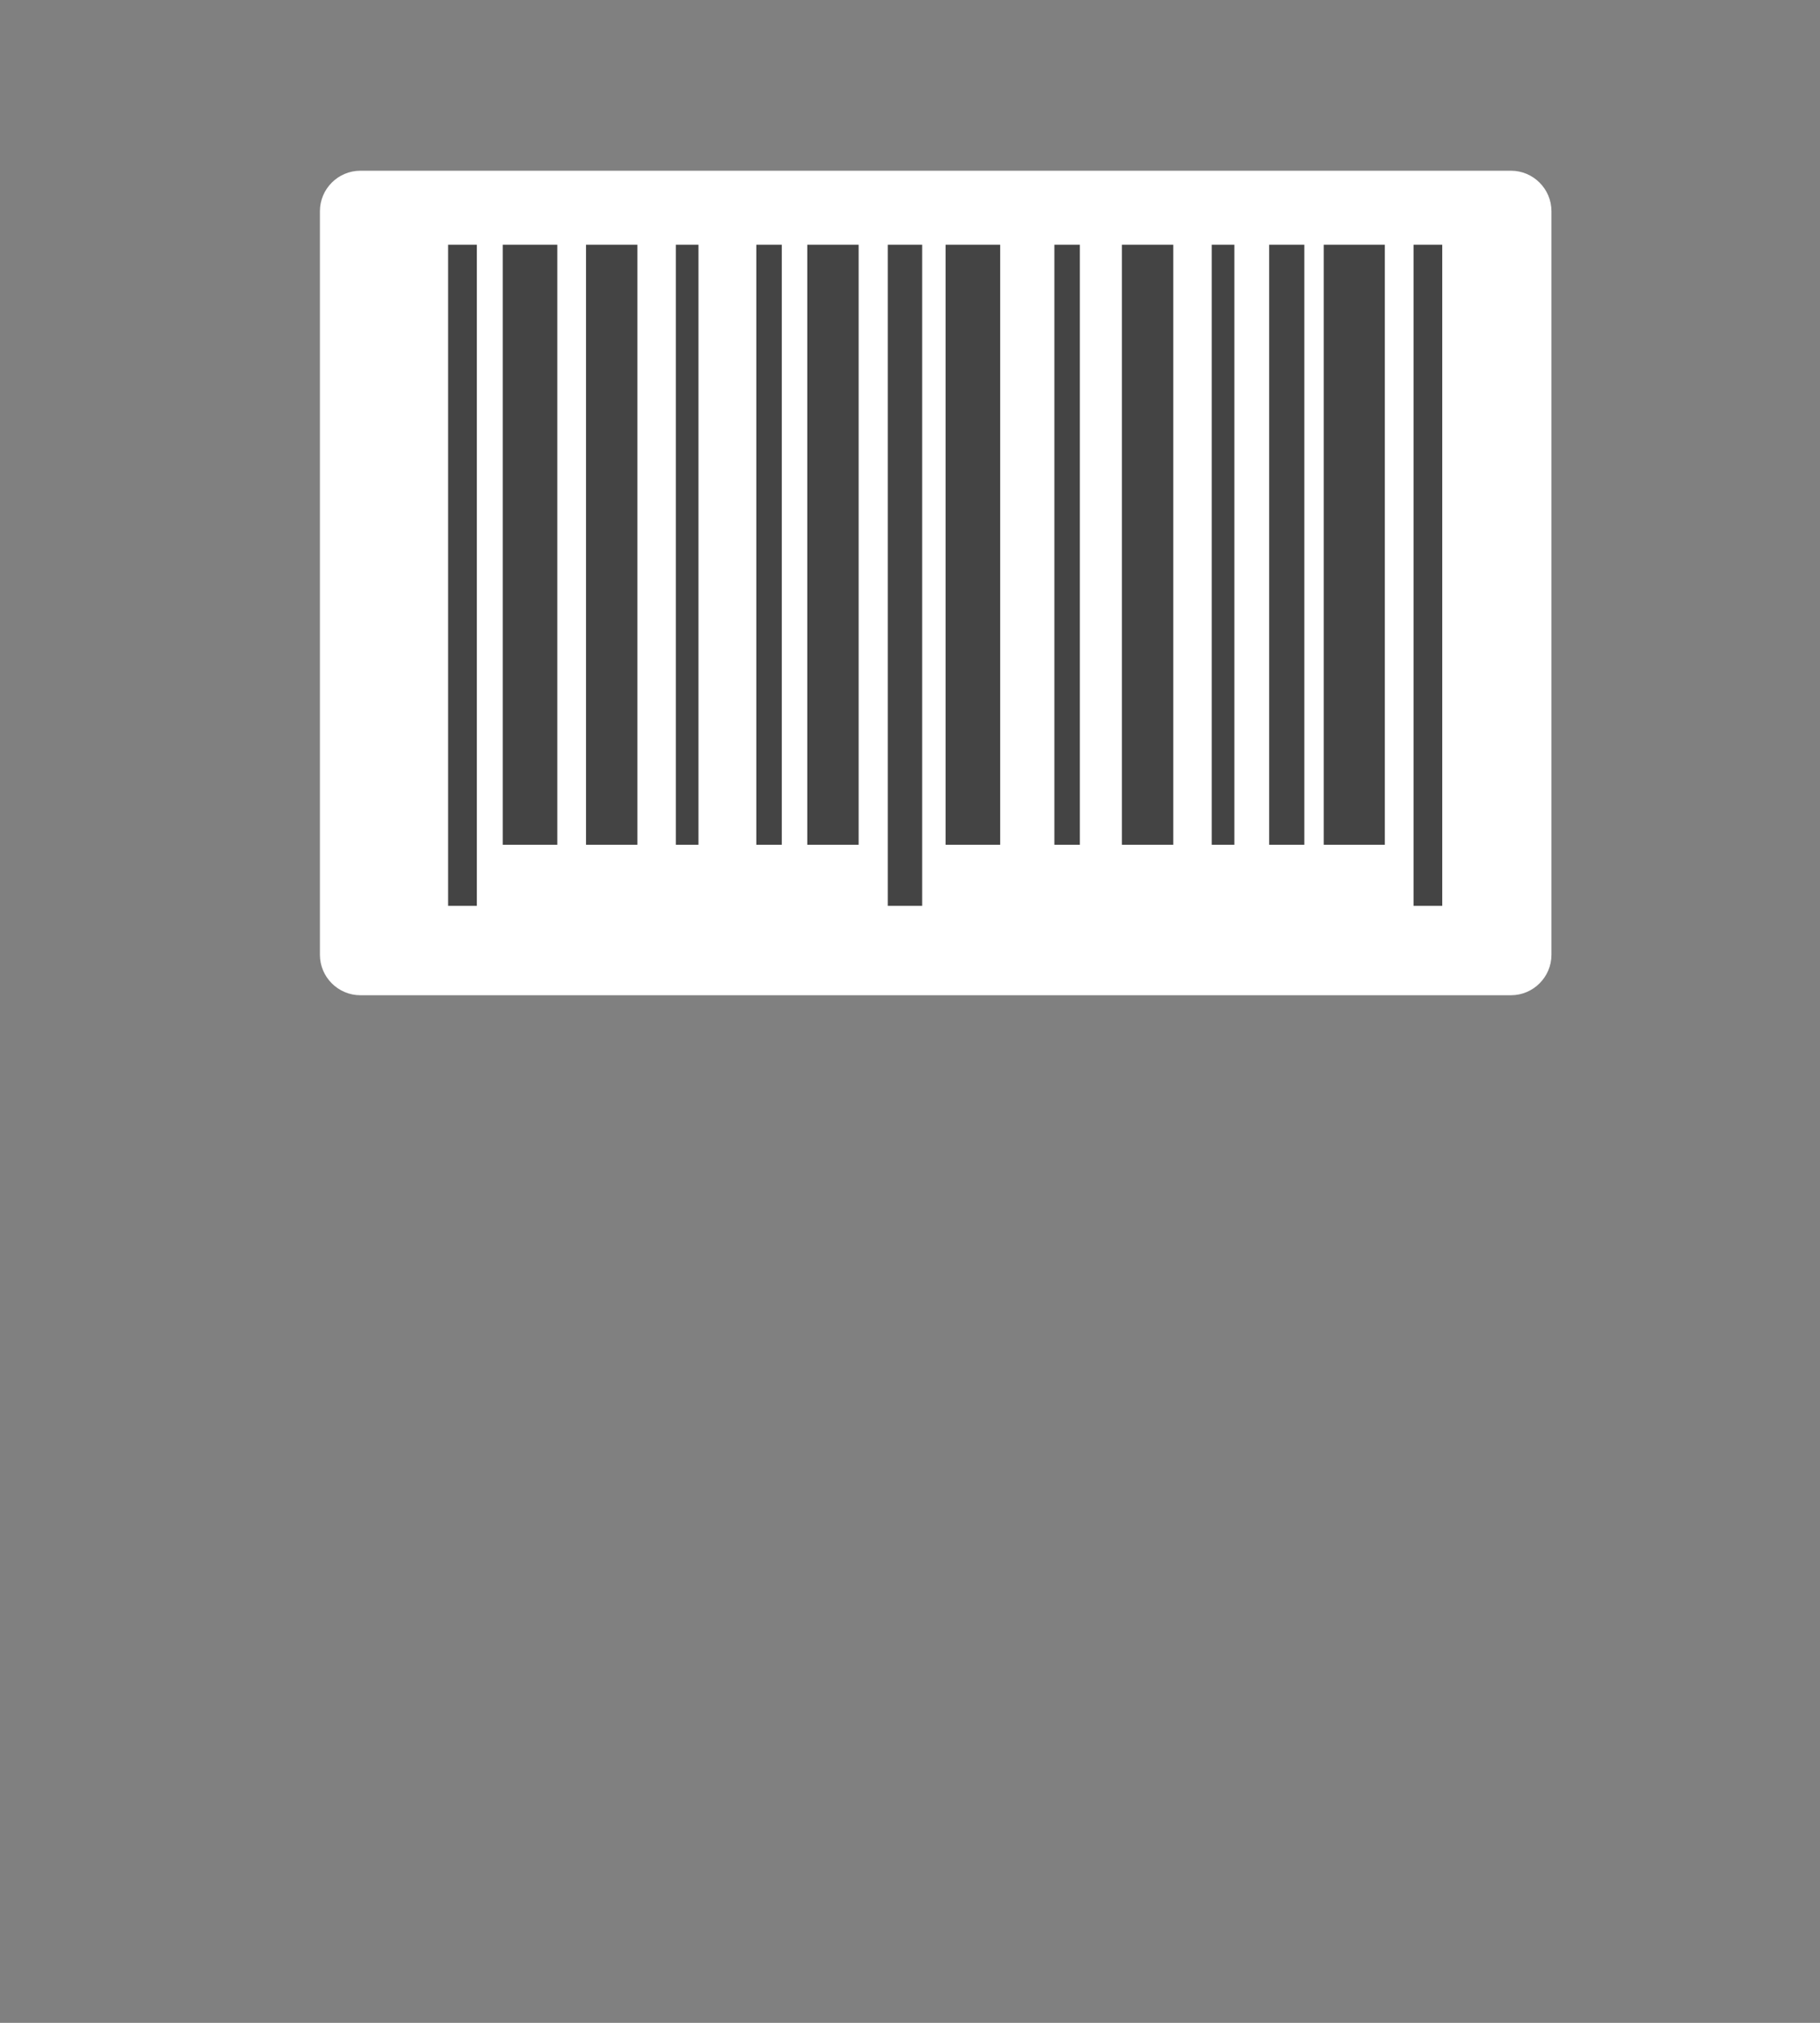 <svg id="base" xmlns="http://www.w3.org/2000/svg" viewBox="0 0 450 500"><rect x="0" y="0" width="450" height="500" fill="#808080" stroke="none"/><style>.st0{fill:#fff}.st1{fill:#444}</style><path class="st0" d="M373.6 246H89.1c-5.5 0-10-4.5-10-10V52.2c0-5.5 4.5-10 10-10h284.5c5.5 0 10 4.5 10 10V236c0 5.5-4.5 10-10 10z"/><path class="st1" d="M110.8 60.5h7.1v163.4h-7.1zm13.5 0h13.5v148.3h-13.5zm20.6 0h12.7v148.3h-12.7zm22.2 0h5.6v148.3h-5.6zm19.9 0h6.3v148.3H187zm12.6 0h12.7v148.3h-12.7zm19.9 0h8.5v163.4h-8.5zm14.3 0h13.5v148.3h-13.5zm26.9 0h6.3v148.3h-6.3zm16.7 0h12.7v148.3h-12.7zm22.2 0h5.6v148.3h-5.6zm14.2 0h8.7v148.3h-8.7zm13.5 0h15.1v148.3h-15.1zm22.2 0h7.1v163.4h-7.1z"/></svg>
